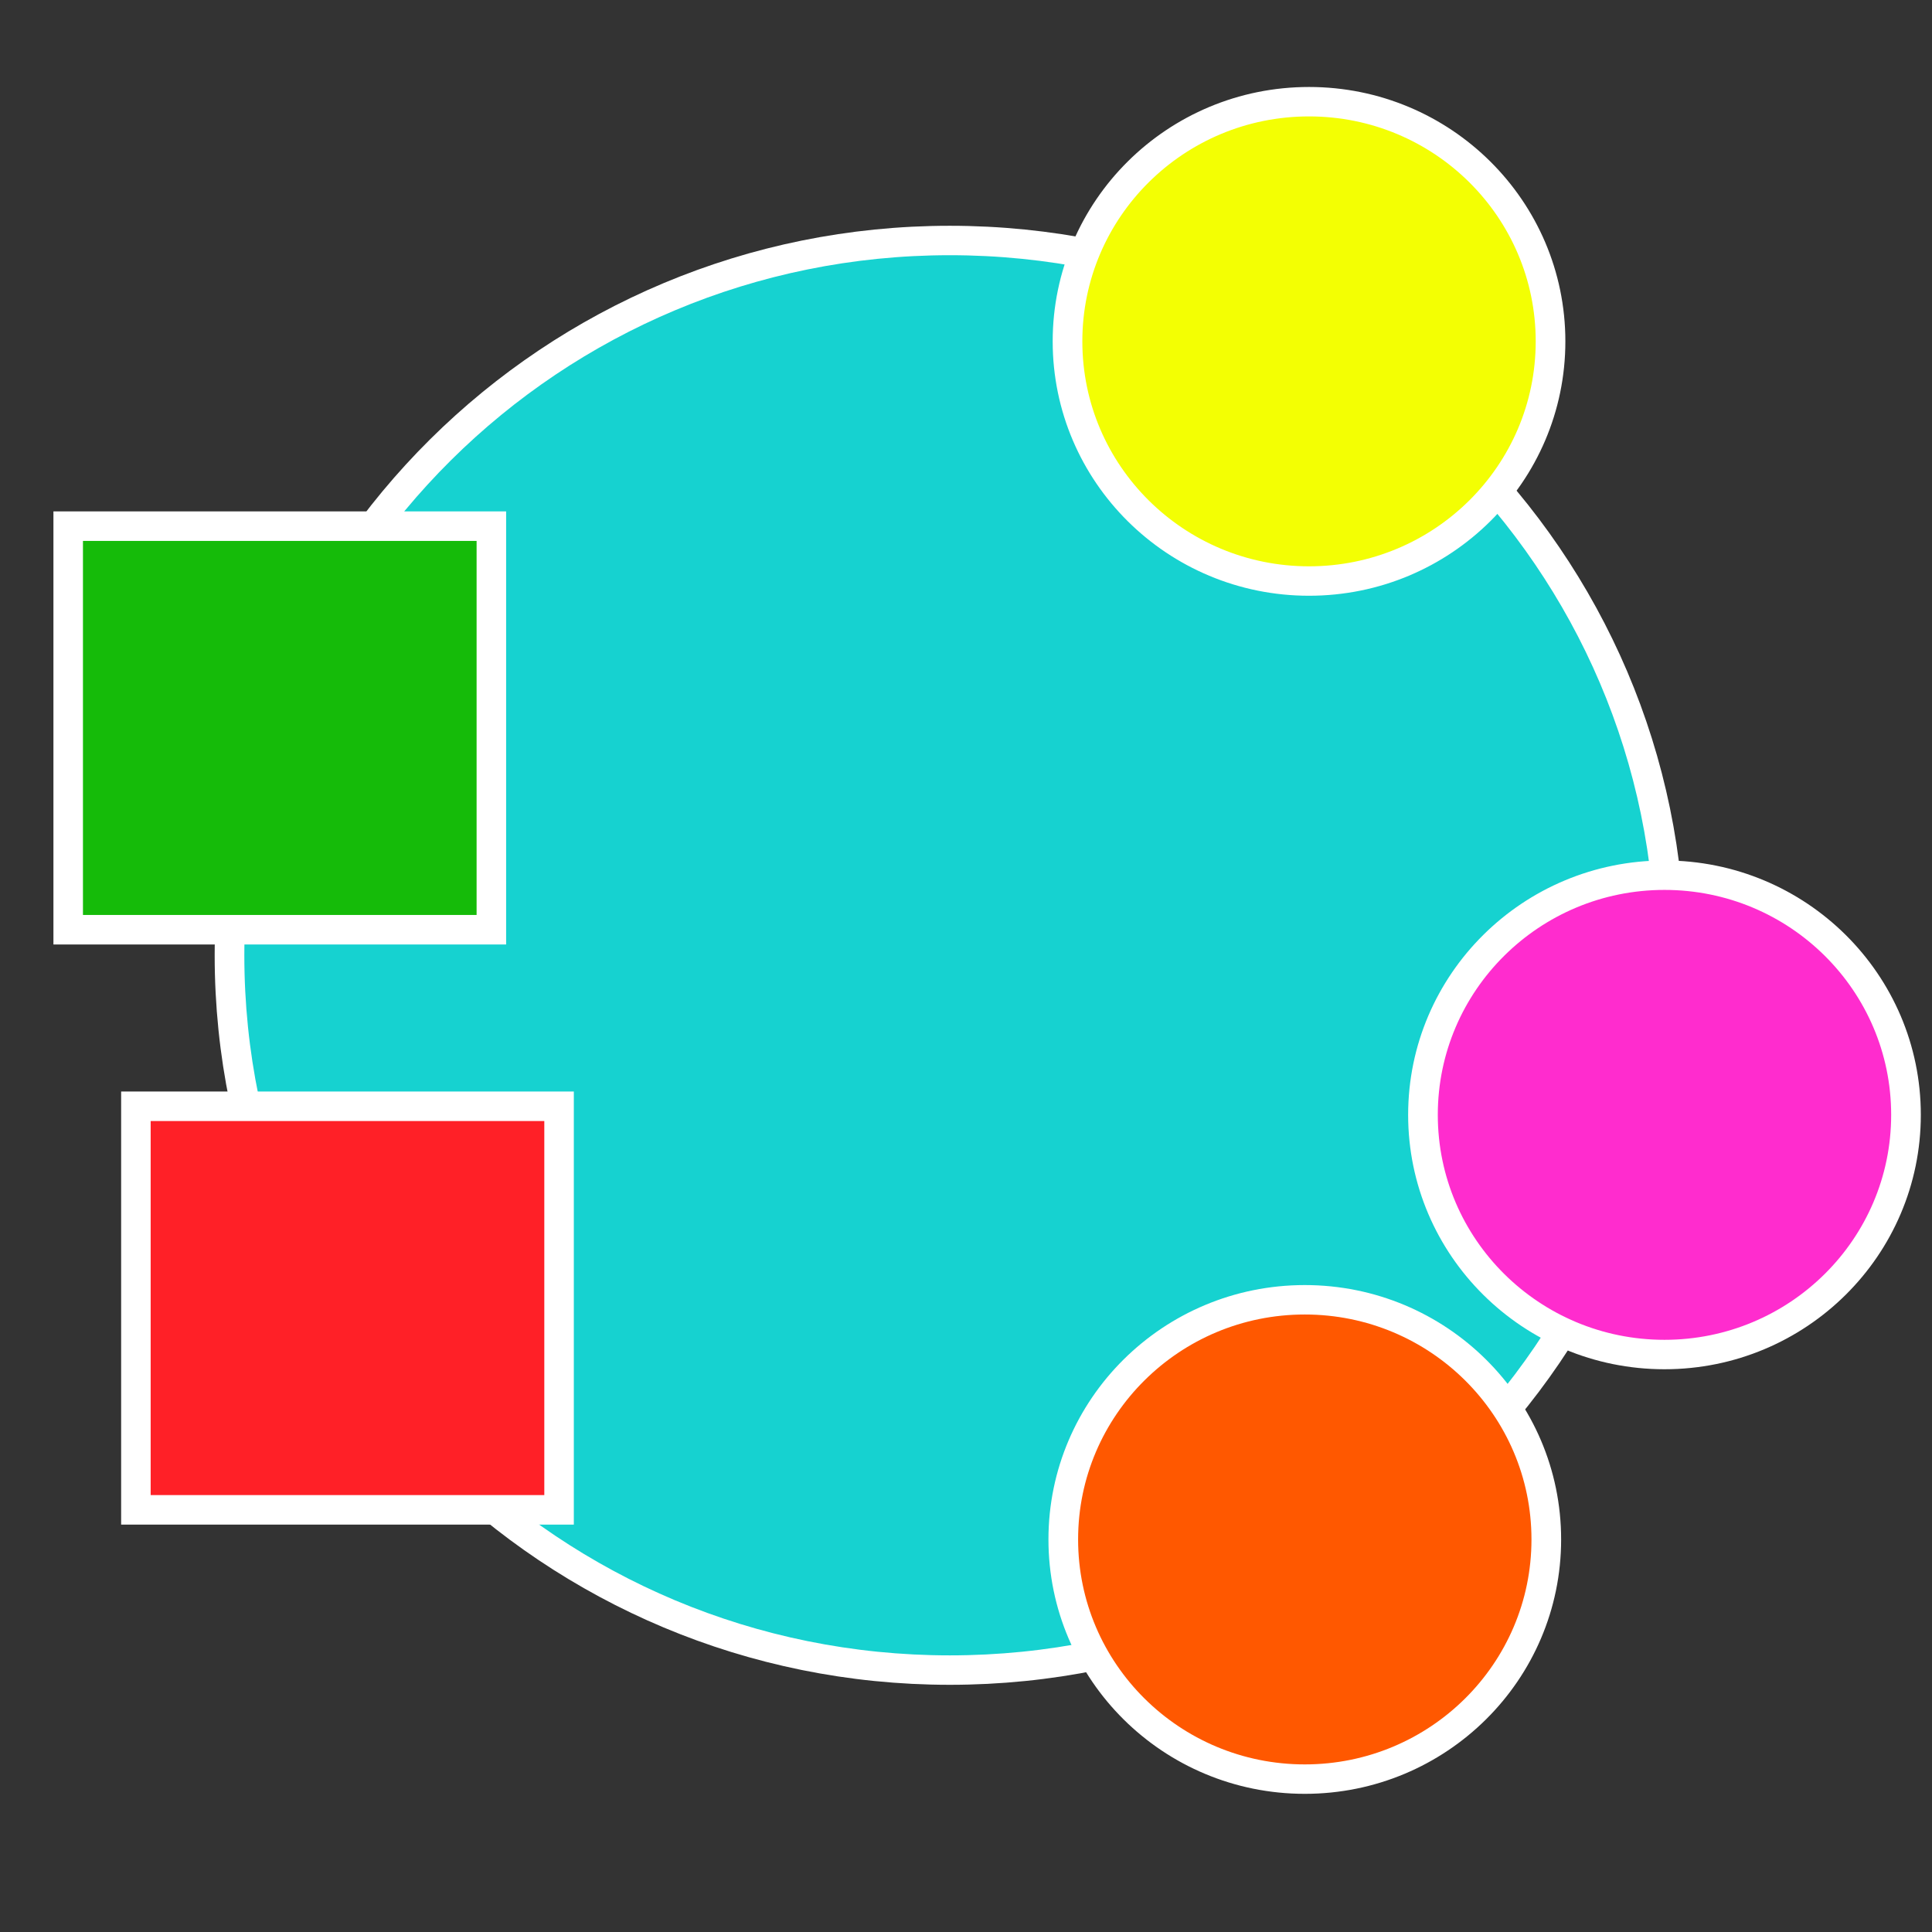 <?xml version="1.0" encoding="UTF-8" standalone="no"?>
<!-- Created with Inkscape (http://www.inkscape.org/) -->

<svg
   xmlns:dc="http://purl.org/dc/elements/1.1/"
   xmlns:cc="http://creativecommons.org/ns#"
   xmlns:rdf="http://www.w3.org/1999/02/22-rdf-syntax-ns#"
   xmlns:svg="http://www.w3.org/2000/svg"
   xmlns="http://www.w3.org/2000/svg"
   xmlns:xlink="http://www.w3.org/1999/xlink"
   xmlns:sodipodi="http://sodipodi.sourceforge.net/DTD/sodipodi-0.dtd"
   xmlns:inkscape="http://www.inkscape.org/namespaces/inkscape"
   width="256"
   height="256"
   id="svg2"
   version="1.1"
   inkscape:version="0.48.4 r9939"
   sodipodi:docname="gcylc.svg"
   inkscape:export-filename="/home/hilary/cylc/images/icons/128x128/cylc.png"
   inkscape:export-xdpi="45"
   inkscape:export-ydpi="45">
  <rect width="100%" height="100%" fill="#333333" stroke="none"/>
  <defs
     id="defs4">
    <linearGradient
       inkscape:collect="always"
       id="linearGradient3888">
      <stop
         style="stop-color:#ffffff;stop-opacity:1;"
         offset="0"
         id="stop3890" />
      <stop
         style="stop-color:#ffffff;stop-opacity:0;"
         offset="1"
         id="stop3892" />
    </linearGradient>
    <linearGradient
       inkscape:collect="always"
       id="linearGradient3833">
      <stop
         style="stop-color:#ffffff;stop-opacity:1;"
         offset="0"
         id="stop3835" />
      <stop
         style="stop-color:#ffffff;stop-opacity:0;"
         offset="1"
         id="stop3837" />
    </linearGradient>
    <linearGradient
       id="linearGradient3932">
      <stop
         style="stop-color:#dae2e5;stop-opacity:1;"
         offset="0"
         id="stop3934" />
      <stop
         id="stop3944"
         offset="0.256"
         style="stop-color:#dae2e5;stop-opacity:0.749;" />
      <stop
         id="stop3942"
         offset="0.327"
         style="stop-color:#dae2e5;stop-opacity:0.498;" />
      <stop
         style="stop-color:#dae2e5;stop-opacity:0;"
         offset="1"
         id="stop3936" />
    </linearGradient>
    <linearGradient
       inkscape:collect="always"
       id="linearGradient3906">
      <stop
         style="stop-color:#ffffff;stop-opacity:1;"
         offset="0"
         id="stop3908" />
      <stop
         style="stop-color:#ffffff;stop-opacity:0;"
         offset="1"
         id="stop3910" />
    </linearGradient>
    <linearGradient
       inkscape:collect="always"
       xlink:href="#linearGradient3906"
       id="linearGradient3912"
       x1="220.25"
       y1="429.549"
       x2="583.688"
       y2="429.549"
       gradientUnits="userSpaceOnUse" />
    <linearGradient
       inkscape:collect="always"
       xlink:href="#linearGradient3932"
       id="linearGradient3940"
       x1="134.286"
       y1="566.648"
       x2="620"
       y2="566.648"
       gradientUnits="userSpaceOnUse" />
    <linearGradient
       inkscape:collect="always"
       xlink:href="#linearGradient3833"
       id="linearGradient3841"
       x1="381.801"
       y1="325.666"
       x2="454.15"
       y2="575.508"
       gradientUnits="userSpaceOnUse" />
    <linearGradient
       inkscape:collect="always"
       xlink:href="#linearGradient3888"
       id="linearGradient3898"
       x1="41.875"
       y1="70.15"
       x2="207.469"
       y2="70.15"
       gradientUnits="userSpaceOnUse"
       gradientTransform="matrix(0.916,0,0,0.916,84.505,598.203)" />
    <linearGradient
       inkscape:collect="always"
       xlink:href="#linearGradient3833"
       id="linearGradient3900"
       gradientUnits="userSpaceOnUse"
       x1="381.801"
       y1="325.666"
       x2="420.099"
       y2="543.208" />
  </defs>
  <sodipodi:namedview
     id="base"
     pagecolor="#ffffff"
     bordercolor="#666666"
     borderopacity="1.0"
     inkscape:pageopacity="0.0"
     inkscape:pageshadow="2"
     inkscape:zoom="1.4142136"
     inkscape:cx="-7.7234843"
     inkscape:cy="144.05601"
     inkscape:document-units="px"
     inkscape:current-layer="layer1"
     showgrid="false"
     inkscape:window-width="844"
     inkscape:window-height="430"
     inkscape:window-x="276"
     inkscape:window-y="181"
     inkscape:window-maximized="0"
     fit-margin-top="0"
     fit-margin-left="0"
     fit-margin-right="0"
     fit-margin-bottom="0"
     inkscape:showpageshadow="false" />
  <g
     inkscape:label="Layer 1"
     inkscape:groupmode="layer"
     id="layer1"
     transform="translate(-75,-592.331)">
    <path
       sodipodi:type="arc"
       style="fill:#16d2d0;fill-opacity:1;fill-rule:evenodd;stroke:#ffffff;stroke-width:10;stroke-linecap:butt;stroke-linejoin:miter;stroke-miterlimit:4;stroke-opacity:1;stroke-dasharray:none"
       id="path2985"
       sodipodi:cx="377.14285"
       sodipodi:cy="566.64789"
       sodipodi:rx="242.85715"
       sodipodi:ry="242.85715"
       d="m 620,566.648 c 0,134.126 -108.731,242.857 -242.857,242.857 -134.126,0 -242.857,-108.731 -242.857,-242.857 0,-134.126 108.731,-242.857 242.857,-242.857 C 511.269,323.791 620,432.522 620,566.648 z"
       transform="matrix(0.393,0,0,0.39,52.636,497.919)" />
    <path
       sodipodi:type="arc"
       style="fill:#ff5800;fill-opacity:1;stroke:#ffffff;stroke-width:10;stroke-miterlimit:4;stroke-opacity:1;stroke-dasharray:none"
       id="path3755"
       sodipodi:cx="-878.57141"
       sodipodi:cy="290.93362"
       sodipodi:rx="81.428574"
       sodipodi:ry="81.428574"
       d="m -797.143,290.934 c 0,44.972 -36.457,81.429 -81.429,81.429 -44.972,0 -81.429,-36.457 -81.429,-81.429 0,-44.972 36.457,-81.429 81.429,-81.429 44.972,0 81.429,36.457 81.429,81.429 z"
       transform="matrix(0.393,0,0,0.39,593.17,682.852)" />
    <path
       sodipodi:type="arc"
       style="fill:#f3ff03;fill-opacity:1;stroke:#ffffff;stroke-width:10;stroke-miterlimit:4;stroke-opacity:1;stroke-dasharray:none"
       id="path3755-7"
       sodipodi:cx="-878.57141"
       sodipodi:cy="290.93362"
       sodipodi:rx="81.428574"
       sodipodi:ry="81.428574"
       d="m -797.143,290.934 c 0,44.972 -36.457,81.429 -81.429,81.429 -44.972,0 -81.429,-36.457 -81.429,-81.429 0,-44.972 36.457,-81.429 81.429,-81.429 44.972,0 81.429,36.457 81.429,81.429 z"
       transform="matrix(0.393,0,0,0.39,593.731,524.099)" />
    <path
       sodipodi:type="arc"
       style="fill:#ff2cce;fill-opacity:1;stroke:#ffffff;stroke-width:10;stroke-miterlimit:4;stroke-opacity:1;stroke-dasharray:none"
       id="path3755-1"
       sodipodi:cx="-878.57141"
       sodipodi:cy="290.93362"
       sodipodi:rx="81.428574"
       sodipodi:ry="81.428574"
       d="m -797.143,290.934 c 0,44.972 -36.457,81.429 -81.429,81.429 -44.972,0 -81.429,-36.457 -81.429,-81.429 0,-44.972 36.457,-81.429 81.429,-81.429 44.972,0 81.429,36.457 81.429,81.429 z"
       transform="matrix(0.393,0,0,0.39,640.831,626.592)" />
    <rect
       style="fill:#ff2027;fill-opacity:1;stroke:#ffffff;stroke-width:3.912;stroke-miterlimit:4;stroke-opacity:1;stroke-dasharray:none"
       id="rect3782"
       width="56.072"
       height="53.475"
       x="93.007"
       y="738.918" />
    <rect
       style="fill:#15bb09;fill-opacity:1;stroke:#ffffff;stroke-width:3.912;stroke-miterlimit:4;stroke-opacity:1;stroke-dasharray:none"
       id="rect3782-8"
       width="56.072"
       height="53.475"
       x="84.036"
       y="662.049" />
  </g>
</svg>
